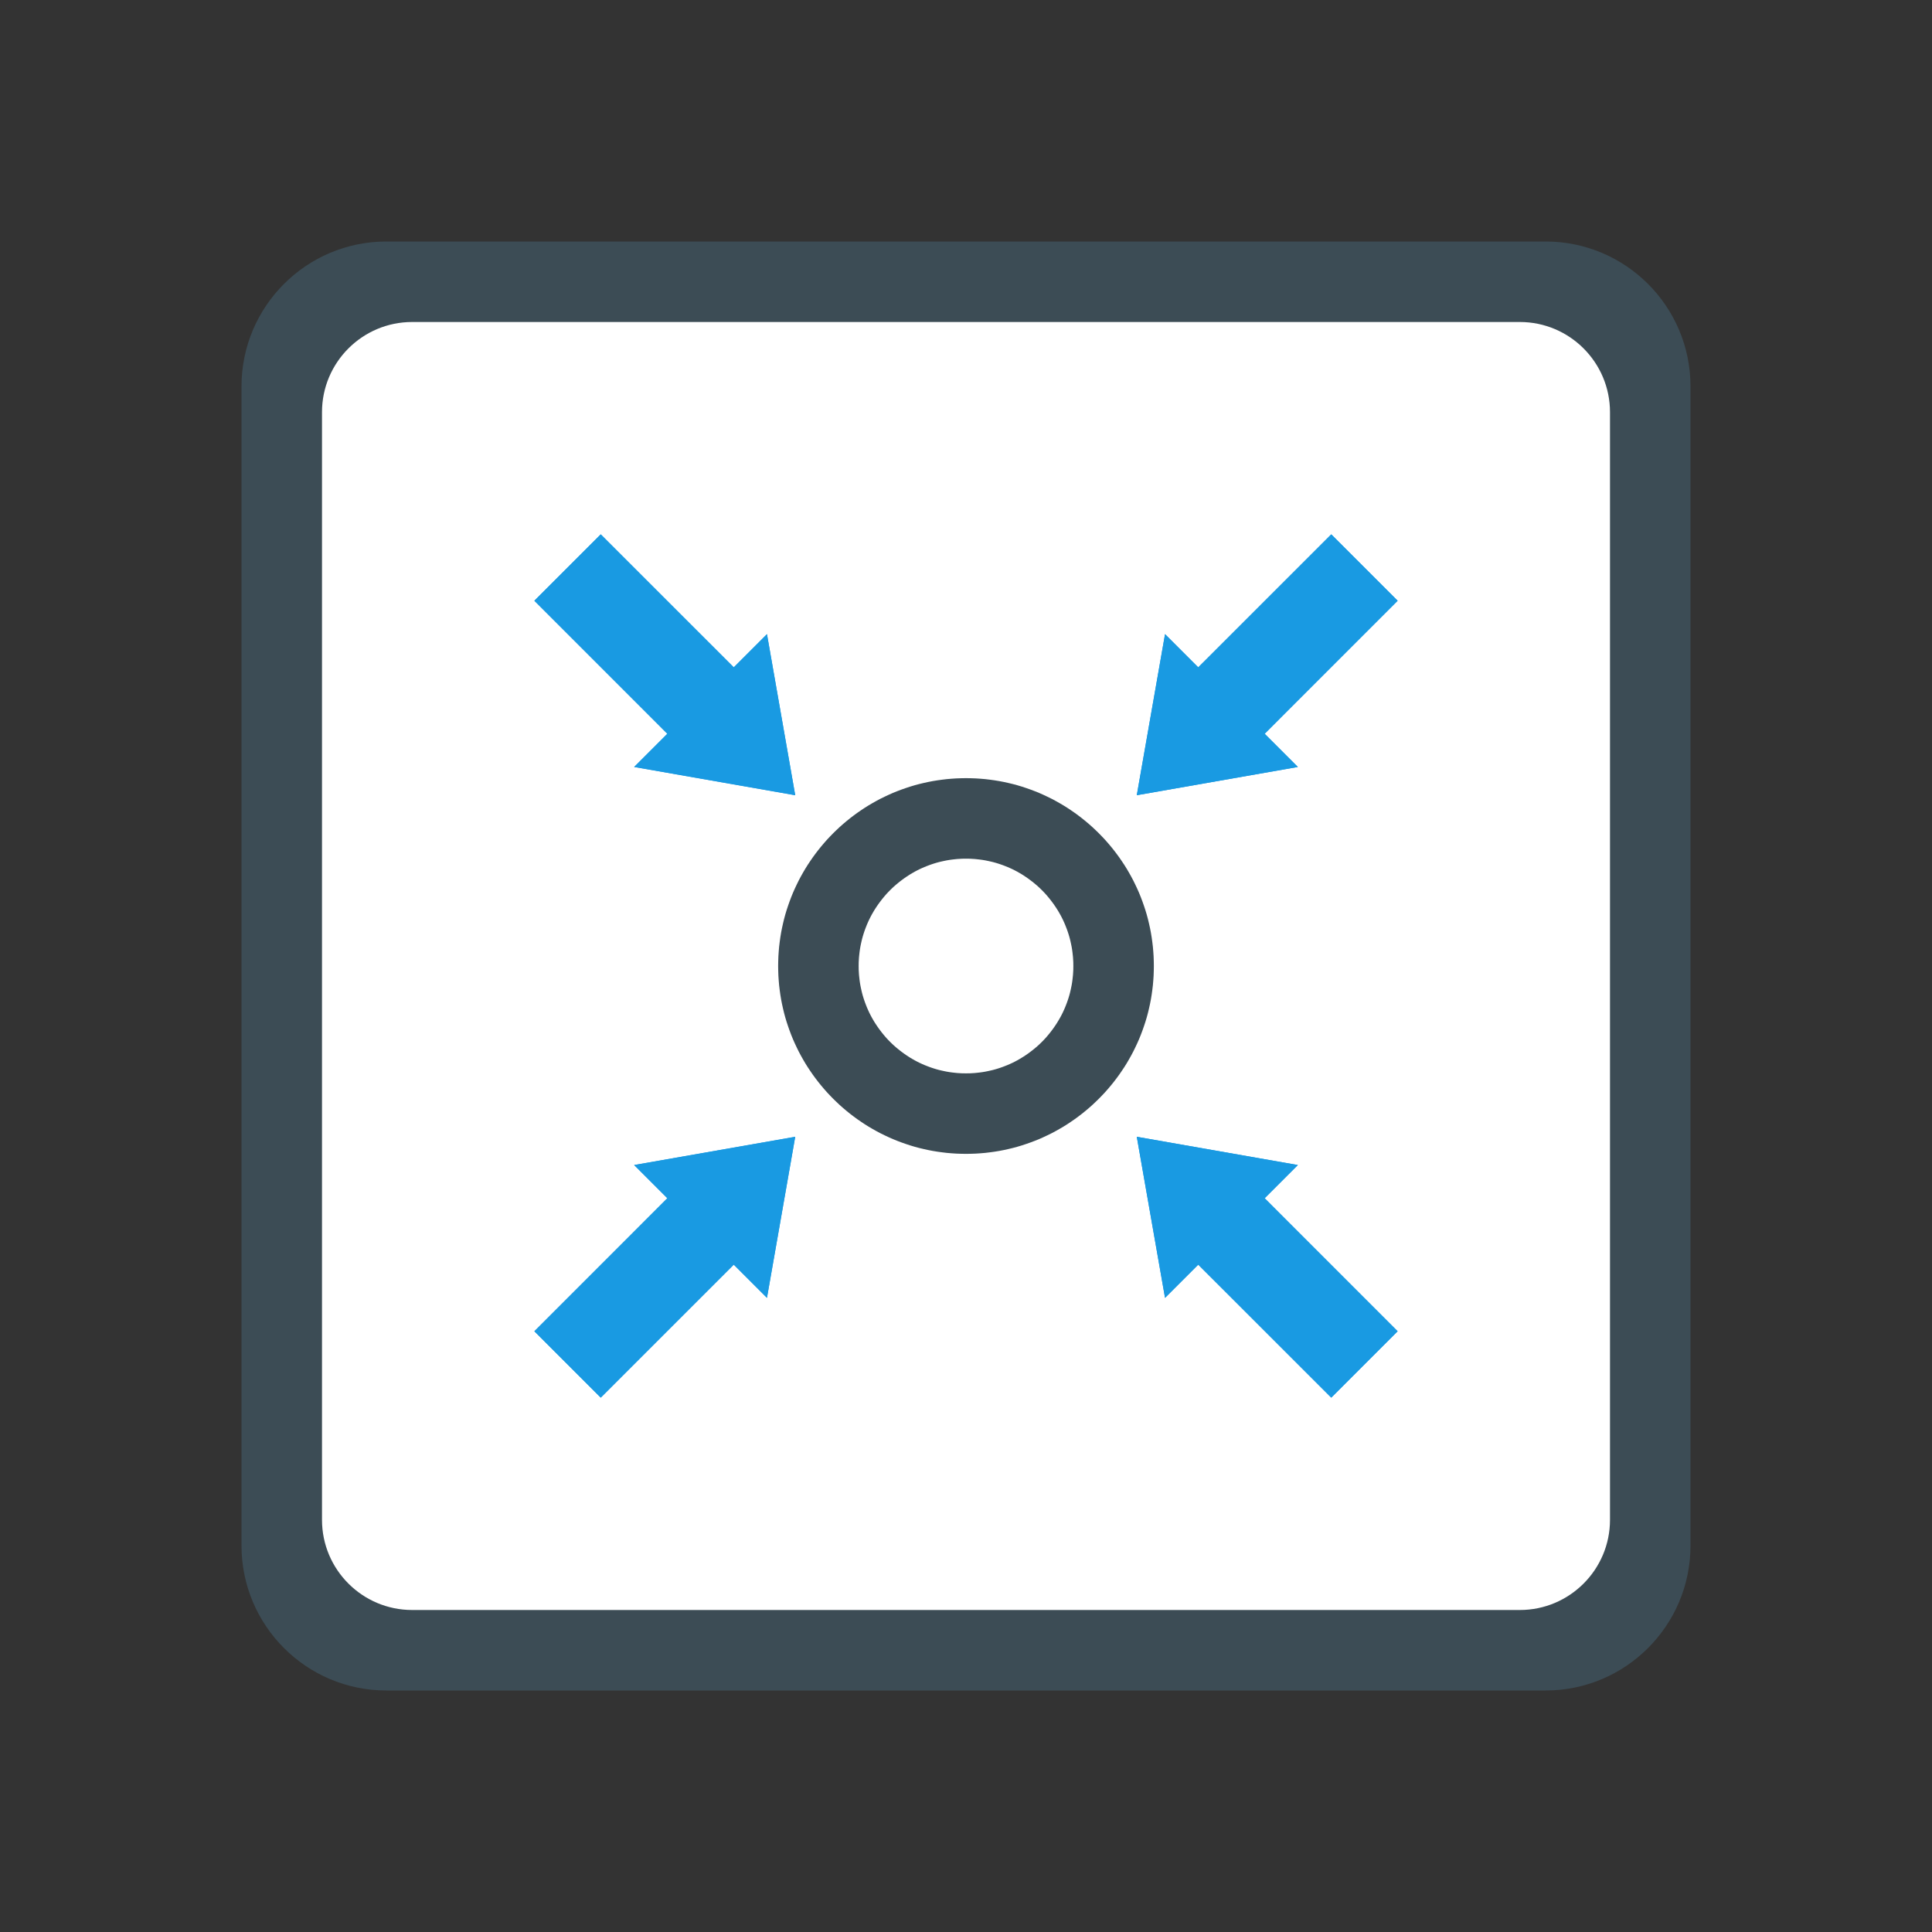<?xml version="1.0" encoding="UTF-8" standalone="no"?><!DOCTYPE svg PUBLIC "-//W3C//DTD SVG 1.1//EN" "http://www.w3.org/Graphics/SVG/1.1/DTD/svg11.dtd"><svg width="100%" height="100%" viewBox="0 0 48 48" version="1.1" xmlns="http://www.w3.org/2000/svg" xmlns:xlink="http://www.w3.org/1999/xlink" xml:space="preserve" style="fill-rule:evenodd;clip-rule:evenodd;stroke-linejoin:round;stroke-miterlimit:1.414;"><rect x="0" y="0" width="48" height="48" fill="#333333" stroke="none"/><path d="M42,9.6c0,-1.987 -1.613,-3.6 -3.6,-3.6l-28.8,0c-1.987,0 -3.6,1.613 -3.6,3.6l0,28.8c0,1.987 1.613,3.6 3.6,3.6l28.8,0c1.987,0 3.6,-1.613 3.6,-3.6l0,-28.8Z" style="fill:#3c4c55;"/><path d="M40,10.24c0,-1.236 -1.004,-2.24 -2.24,-2.24l-27.52,0c-1.236,0 -2.24,1.004 -2.24,2.24l0,27.52c0,1.236 1.004,2.24 2.24,2.24l27.52,0c1.236,0 2.24,-1.004 2.24,-2.24l0,-27.52Z" style="fill:#fff;"/><path d="M14.925,34.724l-1.649,-1.649l3.304,-3.305l-0.825,-0.825l4.002,-0.702l-0.702,4.002l-0.825,-0.825l-3.305,3.304Z" style="fill:#199ae2;"/><path d="M19.055,32.245l-0.825,-0.825l-3.305,3.304l-1.649,-1.649l3.304,-3.305l-0.825,-0.825l4.002,-0.702l-0.702,4.002Z" style="fill:#199ae2;"/><path d="M34.724,33.075l-1.649,1.649l-3.305,-3.304l-0.825,0.825l-0.702,-4.002l4.002,0.702l-0.825,0.825l3.304,3.305Z" style="fill:#199ae2;"/><path d="M32.245,28.945l-0.825,0.825l3.304,3.305l-1.649,1.649l-3.305,-3.304l-0.825,0.825l-0.702,-4.002l4.002,0.702Z" style="fill:#199ae2;"/><path d="M33.075,13.276l1.649,1.649l-3.304,3.305l0.825,0.825l-4.002,0.702l0.702,-4.002l0.825,0.825l3.305,-3.304Z" style="fill:#199ae2;"/><path d="M34.724,14.925l-3.304,3.305l0.825,0.825l-4.002,0.702l0.702,-4.002l0.825,0.825l3.305,-3.304l1.649,1.649Z" style="fill:#199ae2;"/><path d="M13.276,14.925l1.649,-1.649l3.305,3.304l0.825,-0.825l0.702,4.002l-4.002,-0.702l0.825,-0.825l-3.304,-3.305Z" style="fill:#199ae2;"/><path d="M18.23,16.58l0.825,-0.825l0.702,4.002l-4.002,-0.702l0.825,-0.825l-3.304,-3.305l1.649,-1.649l3.305,3.304Z" style="fill:#199ae2;"/><circle cx="24" cy="24" r="4.667" style="fill:#fff;"/><path d="M24.06,19.334l0.06,0.001l0.06,0.002l0.06,0.002l0.06,0.004l0.059,0.004l0.059,0.005l0.059,0.005l0.117,0.014l0.116,0.016l0.116,0.019l0.114,0.022l0.113,0.025l0.113,0.027l0.111,0.03l0.11,0.033l0.109,0.036l0.108,0.038l0.106,0.04l0.106,0.043l0.104,0.046l0.102,0.048l0.102,0.05l0.1,0.053l0.098,0.055l0.097,0.057l0.096,0.06l0.093,0.062l0.093,0.064l0.09,0.066l0.089,0.068l0.088,0.071l0.085,0.072l0.084,0.074l0.082,0.077l0.08,0.078l0.078,0.08l0.077,0.082l0.074,0.084l0.072,0.085l0.071,0.088l0.068,0.089l0.066,0.09l0.064,0.093l0.062,0.093l0.06,0.096l0.057,0.097l0.055,0.098l0.053,0.1l0.05,0.102l0.048,0.102l0.046,0.104l0.043,0.106l0.04,0.106l0.038,0.108l0.036,0.109l0.033,0.11l0.03,0.111l0.027,0.113l0.025,0.113l0.022,0.114l0.019,0.116l0.016,0.116l0.014,0.117l0.005,0.059l0.005,0.059l0.004,0.059l0.004,0.06l0.002,0.06l0.002,0.06l0.001,0.06l0.001,0.06l-0.001,0.06l-0.001,0.06l-0.002,0.06l-0.002,0.06l-0.004,0.06l-0.004,0.059l-0.005,0.059l-0.005,0.059l-0.014,0.117l-0.016,0.116l-0.019,0.116l-0.022,0.114l-0.025,0.113l-0.027,0.113l-0.03,0.111l-0.033,0.11l-0.036,0.109l-0.038,0.108l-0.04,0.106l-0.043,0.106l-0.046,0.104l-0.048,0.102l-0.05,0.102l-0.053,0.1l-0.055,0.098l-0.057,0.097l-0.06,0.096l-0.062,0.093l-0.064,0.093l-0.066,0.09l-0.068,0.089l-0.071,0.088l-0.072,0.085l-0.074,0.084l-0.077,0.082l-0.078,0.08l-0.08,0.078l-0.082,0.077l-0.084,0.074l-0.085,0.072l-0.088,0.071l-0.089,0.068l-0.09,0.066l-0.093,0.064l-0.093,0.062l-0.096,0.06l-0.097,0.057l-0.098,0.055l-0.1,0.053l-0.102,0.05l-0.102,0.048l-0.104,0.046l-0.106,0.043l-0.106,0.04l-0.108,0.038l-0.109,0.036l-0.11,0.033l-0.111,0.03l-0.113,0.027l-0.113,0.025l-0.114,0.022l-0.116,0.019l-0.116,0.016l-0.117,0.014l-0.059,0.005l-0.059,0.005l-0.059,0.004l-0.06,0.004l-0.06,0.002l-0.06,0.002l-0.06,0.001l-0.06,0.001l-0.06,-0.001l-0.06,-0.001l-0.06,-0.002l-0.06,-0.002l-0.06,-0.004l-0.059,-0.004l-0.059,-0.005l-0.059,-0.005l-0.117,-0.014l-0.116,-0.016l-0.116,-0.019l-0.114,-0.022l-0.113,-0.025l-0.113,-0.027l-0.111,-0.03l-0.11,-0.033l-0.109,-0.036l-0.108,-0.038l-0.106,-0.04l-0.106,-0.043l-0.104,-0.046l-0.102,-0.048l-0.102,-0.05l-0.1,-0.053l-0.098,-0.055l-0.097,-0.057l-0.096,-0.06l-0.093,-0.062l-0.093,-0.064l-0.09,-0.066l-0.089,-0.068l-0.088,-0.071l-0.085,-0.072l-0.084,-0.074l-0.082,-0.077l-0.08,-0.078l-0.078,-0.08l-0.077,-0.082l-0.074,-0.084l-0.072,-0.085l-0.071,-0.088l-0.068,-0.089l-0.066,-0.09l-0.064,-0.093l-0.062,-0.093l-0.06,-0.096l-0.057,-0.097l-0.055,-0.098l-0.053,-0.1l-0.05,-0.102l-0.048,-0.102l-0.046,-0.104l-0.043,-0.106l-0.04,-0.106l-0.038,-0.108l-0.036,-0.109l-0.033,-0.11l-0.03,-0.111l-0.027,-0.113l-0.025,-0.113l-0.022,-0.114l-0.019,-0.116l-0.016,-0.116l-0.014,-0.117l-0.005,-0.059l-0.005,-0.059l-0.004,-0.059l-0.004,-0.06l-0.002,-0.06l-0.002,-0.06l-0.001,-0.06l-0.001,-0.06l0.001,-0.06l0.001,-0.06l0.002,-0.06l0.002,-0.06l0.004,-0.06l0.004,-0.059l0.005,-0.059l0.005,-0.059l0.014,-0.117l0.016,-0.116l0.019,-0.116l0.022,-0.114l0.025,-0.113l0.027,-0.113l0.03,-0.111l0.033,-0.11l0.036,-0.109l0.038,-0.108l0.04,-0.106l0.043,-0.106l0.046,-0.104l0.048,-0.102l0.05,-0.102l0.053,-0.1l0.055,-0.098l0.057,-0.097l0.06,-0.096l0.062,-0.093l0.064,-0.093l0.066,-0.09l0.068,-0.089l0.071,-0.088l0.072,-0.085l0.074,-0.084l0.077,-0.082l0.078,-0.08l0.08,-0.078l0.082,-0.077l0.084,-0.074l0.085,-0.072l0.088,-0.071l0.089,-0.068l0.09,-0.066l0.093,-0.064l0.093,-0.062l0.096,-0.06l0.097,-0.057l0.098,-0.055l0.1,-0.053l0.102,-0.05l0.102,-0.048l0.104,-0.046l0.106,-0.043l0.106,-0.04l0.108,-0.038l0.109,-0.036l0.11,-0.033l0.111,-0.03l0.113,-0.027l0.113,-0.025l0.114,-0.022l0.116,-0.019l0.116,-0.016l0.117,-0.014l0.059,-0.005l0.059,-0.005l0.059,-0.004l0.06,-0.004l0.06,-0.002l0.06,-0.002l0.06,-0.001l0.06,-0.001l0.06,0.001Zm-0.095,2l-0.035,0l-0.034,0.001l-0.035,0.002l-0.034,0.002l-0.034,0.002l-0.034,0.003l-0.027,0.003l-0.074,0.008l-0.066,0.009l-0.066,0.011l-0.065,0.013l-0.064,0.014l-0.064,0.015l-0.063,0.017l-0.063,0.019l-0.061,0.02l-0.062,0.022l-0.06,0.023l-0.06,0.024l-0.059,0.026l-0.059,0.027l-0.058,0.029l-0.057,0.03l-0.056,0.032l-0.055,0.032l-0.055,0.035l-0.053,0.035l-0.053,0.037l-0.052,0.038l-0.051,0.039l-0.05,0.04l-0.05,0.042l-0.048,0.042l-0.047,0.044l-0.046,0.045l-0.045,0.046l-0.044,0.047l-0.042,0.048l-0.042,0.05l-0.04,0.05l-0.039,0.051l-0.038,0.052l-0.037,0.053l-0.035,0.053l-0.035,0.055l-0.032,0.055l-0.032,0.056l-0.03,0.057l-0.029,0.058l-0.027,0.059l-0.026,0.059l-0.024,0.06l-0.023,0.06l-0.022,0.062l-0.02,0.061l-0.019,0.063l-0.017,0.063l-0.015,0.064l-0.014,0.064l-0.013,0.065l-0.011,0.066l-0.009,0.066l-0.008,0.074l-0.003,0.027l-0.003,0.034l-0.002,0.034l-0.002,0.034l-0.002,0.035l-0.001,0.034l0,0.035l-0.001,0.035l0.001,0.035l0,0.035l0.001,0.034l0.002,0.035l0.002,0.034l0.002,0.034l0.003,0.034l0.003,0.027l0.008,0.074l0.009,0.066l0.011,0.066l0.013,0.065l0.014,0.064l0.015,0.064l0.017,0.063l0.019,0.063l0.02,0.061l0.022,0.062l0.023,0.06l0.024,0.06l0.026,0.059l0.027,0.059l0.029,0.058l0.03,0.057l0.032,0.056l0.032,0.055l0.035,0.055l0.035,0.053l0.037,0.053l0.038,0.052l0.039,0.051l0.04,0.05l0.042,0.05l0.042,0.048l0.044,0.047l0.045,0.046l0.046,0.045l0.047,0.044l0.048,0.042l0.05,0.042l0.05,0.04l0.051,0.039l0.052,0.038l0.053,0.037l0.053,0.035l0.055,0.035l0.055,0.032l0.056,0.032l0.057,0.03l0.058,0.029l0.059,0.027l0.059,0.026l0.06,0.024l0.06,0.023l0.062,0.022l0.061,0.02l0.063,0.019l0.063,0.017l0.064,0.015l0.064,0.014l0.065,0.013l0.066,0.011l0.066,0.009l0.074,0.008l0.027,0.003l0.034,0.003l0.034,0.002l0.034,0.002l0.035,0.002l0.034,0.001l0.035,0l0.035,0.001l0.035,-0.001l0.035,0l0.034,-0.001l0.035,-0.002l0.034,-0.002l0.034,-0.002l0.034,-0.003l0.027,-0.003l0.074,-0.008l0.066,-0.009l0.066,-0.011l0.065,-0.013l0.064,-0.014l0.064,-0.015l0.063,-0.017l0.063,-0.019l0.061,-0.02l0.062,-0.022l0.06,-0.023l0.06,-0.024l0.059,-0.026l0.059,-0.027l0.058,-0.029l0.057,-0.03l0.056,-0.032l0.055,-0.033l0.055,-0.034l0.053,-0.035l0.053,-0.037l0.052,-0.038l0.051,-0.039l0.05,-0.04l0.05,-0.042l0.048,-0.042l0.047,-0.044l0.046,-0.045l0.045,-0.046l0.044,-0.047l0.042,-0.048l0.042,-0.05l0.04,-0.05l0.039,-0.051l0.038,-0.052l0.037,-0.053l0.035,-0.053l0.034,-0.055l0.033,-0.055l0.032,-0.056l0.03,-0.057l0.029,-0.058l0.027,-0.059l0.026,-0.059l0.024,-0.06l0.023,-0.06l0.022,-0.062l0.02,-0.061l0.019,-0.063l0.017,-0.063l0.015,-0.064l0.014,-0.064l0.013,-0.065l0.011,-0.066l0.009,-0.066l0.008,-0.074l0.003,-0.027l0.003,-0.034l0.002,-0.034l0.002,-0.034l0.002,-0.035l0.001,-0.034l0,-0.035l0.001,-0.035l-0.001,-0.035l0,-0.035l-0.001,-0.034l-0.002,-0.035l-0.002,-0.034l-0.002,-0.034l-0.003,-0.034l-0.003,-0.027l-0.008,-0.074l-0.009,-0.066l-0.011,-0.066l-0.013,-0.065l-0.014,-0.064l-0.015,-0.064l-0.017,-0.063l-0.019,-0.063l-0.02,-0.061l-0.022,-0.062l-0.023,-0.06l-0.024,-0.06l-0.026,-0.059l-0.027,-0.059l-0.029,-0.058l-0.03,-0.057l-0.032,-0.056l-0.032,-0.055l-0.035,-0.055l-0.035,-0.053l-0.037,-0.053l-0.038,-0.052l-0.039,-0.051l-0.04,-0.05l-0.042,-0.05l-0.042,-0.048l-0.044,-0.047l-0.045,-0.046l-0.046,-0.045l-0.047,-0.044l-0.048,-0.042l-0.05,-0.042l-0.05,-0.04l-0.051,-0.039l-0.052,-0.038l-0.053,-0.037l-0.053,-0.035l-0.055,-0.035l-0.055,-0.032l-0.056,-0.032l-0.057,-0.03l-0.058,-0.029l-0.059,-0.027l-0.059,-0.026l-0.06,-0.024l-0.06,-0.023l-0.062,-0.022l-0.061,-0.02l-0.063,-0.019l-0.063,-0.017l-0.064,-0.015l-0.064,-0.014l-0.065,-0.013l-0.066,-0.011l-0.066,-0.009l-0.074,-0.008l-0.027,-0.003l-0.034,-0.003l-0.034,-0.002l-0.034,-0.002l-0.035,-0.002l-0.034,-0.001l-0.035,0l-0.035,-0.001l-0.035,0.001Z" style="fill:#3c4c55;"/></svg>